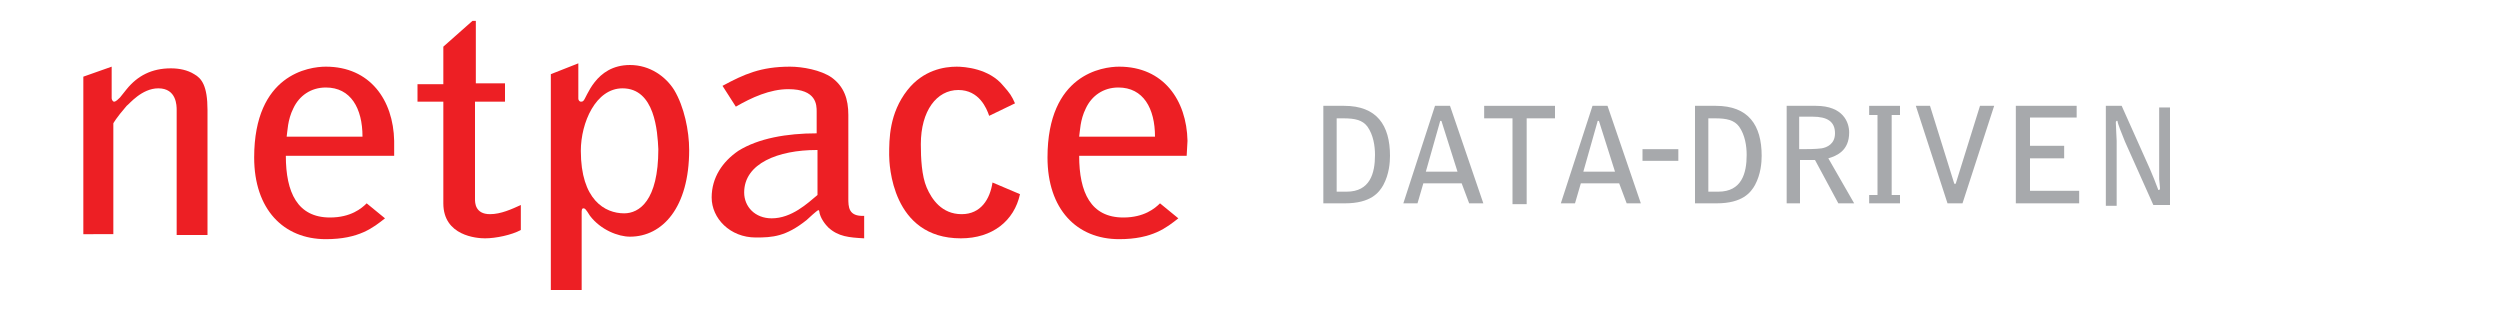 <?xml version="1.0" encoding="utf-8"?>
<!-- Generator: Adobe Illustrator 21.0.0, SVG Export Plug-In . SVG Version: 6.00 Build 0)  -->
<svg version="1.1" id="Layer_1" xmlns="http://www.w3.org/2000/svg" xmlns:xlink="http://www.w3.org/1999/xlink" x="0px" y="0px"
	 width="300px" height="37.3px" viewBox="0 0 300 37.3" style="enable-background:new 0 0 300 37.3;" xml:space="preserve">
<style type="text/css">
	.st0{fill:#ED1F24;}
	.st1{enable-background:new    ;}
	.st2{fill:#A7A9AC;}
</style>
<g>
	<g>
		<path class="st0" d="M10,9.2L13.4,8v3.8c0,0.1,0.1,0.4,0.3,0.4s0.5-0.3,0.7-0.5l0.8-1c1.3-1.6,3-2.5,5.3-2.5c1,0,2,0.2,2.8,0.7
			c0.9,0.5,1.6,1.4,1.6,4.3v15h-3.7v-15c0-0.5,0-2.6-2.2-2.6c-2,0-3.5,1.9-3.8,2.1c-1.3,1.5-1.6,2.1-1.6,2.1v13.3H10V9.2L10,9.2z"/>
		<path class="st0" d="M47.3,18.7h-13c0,4.4,1.4,7.4,5.3,7.4c2.5,0,3.8-1.1,4.4-1.7l2.2,1.8c-1.4,1.1-3.1,2.5-7.1,2.5
			c-5.1,0-8.6-3.6-8.6-9.8c0-10,6.6-10.9,8.6-10.9c5.3,0,8.1,4,8.2,8.9L47.3,18.7z M43.5,16.4c0-3.4-1.4-5.9-4.4-5.9
			c-1.8,0-3.2,1-3.9,2.5c-0.7,1.4-0.7,2.8-0.8,3.4H43.5L43.5,16.4z"/>
		<path class="st0" d="M50.1,10.1h3.1V5.6l3.5-3.1h0.4V10h3.5v2.2H57v11.7c0,0.4,0,1.8,1.8,1.8c1.3,0,2.6-0.6,3.7-1.1v3
			c-1.1,0.6-3,1-4.3,1c-1,0-5-0.3-5-4.2V12.2h-3.1C50.1,12.2,50.1,10.1,50.1,10.1z"/>
		<path class="st0" d="M66.1,8.9l3.3-1.3v4.2c0,0.3,0.2,0.4,0.3,0.4c0.1,0,0.2,0,0.3-0.1c0.4-0.3,1.4-4.3,5.6-4.3
			c2.4,0,4.3,1.4,5.3,3c1.2,2,1.8,4.9,1.8,7.2c0,6.9-3.2,10.4-7.1,10.4c-1.4,0-3.5-0.8-4.8-2.5C70.3,25.1,70.2,25,70,25
			s-0.2,0.3-0.2,0.5v9.3h-3.7C66.1,34.8,66.1,8.9,66.1,8.9z M74.7,10.6c-3.2,0-5,4.1-5,7.5c0,5.9,2.9,7.5,5.2,7.5
			c1.8,0,4.1-1.5,4.1-7.7C78.9,15.8,78.6,10.6,74.7,10.6z"/>
		<path class="st0" d="M101.8,23.8c0,1,0,2.2,1.9,2.1v2.7c-1.8-0.1-3.1-0.2-4.3-1.3c-0.3-0.3-1-1.1-1.1-2l-0.1-0.1
			c-0.2,0.1-1.2,1-1.4,1.2c-2.5,2-4.1,2.1-6.1,2.1c-3.1,0-5.3-2.3-5.3-4.8c0-2.4,1.3-4.3,3.2-5.6C91,16.6,94.4,16,98,16v-2.6
			c0-0.8,0-2.7-3.4-2.7c-2.2,0-4.4,1-6.3,2.1l-1.6-2.5C89.3,8.9,91.3,8,94.8,8c1.5,0,3.7,0.4,5,1.3c1.5,1.1,2,2.6,2,4.5V23.8z
			 M98,18c-4.6,0-8.7,1.6-8.7,5.1c0,1.7,1.3,3.1,3.3,3.1c2.4,0,4.3-1.8,5.5-2.8V18H98z"/>
		<path class="st0" d="M118.7,13.9c-0.3-0.9-1.2-3.1-3.7-3.1c-2.6,0-4.5,2.5-4.5,6.5c0,1.7,0.1,3.8,0.7,5.2c0.6,1.4,1.8,3.2,4.2,3.2
			c2.3,0,3.4-1.8,3.7-3.8l3.3,1.4c-0.7,3.2-3.3,5.3-7.1,5.3c-8.3,0-8.6-8.9-8.6-10c0-1.9,0-5,2.2-7.8c1.9-2.4,4.4-2.8,5.9-2.8
			c0.9,0,3.9,0.2,5.6,2.3c0.8,0.9,1,1.2,1.4,2.1L118.7,13.9z"/>
		<path class="st0" d="M142.4,18.7h-12.9c0,4.4,1.4,7.4,5.3,7.4c2.5,0,3.8-1.1,4.4-1.7l2.2,1.8c-1.4,1.1-3.1,2.5-7.1,2.5
			c-5.1,0-8.6-3.6-8.6-9.8c0-10,6.6-10.9,8.6-10.9c5.3,0,8.1,4,8.2,8.9L142.4,18.7z M138.6,16.4c0-3.4-1.4-5.9-4.4-5.9
			c-1.8,0-3.2,1-3.9,2.5c-0.7,1.4-0.7,2.8-0.8,3.4H138.6L138.6,16.4z"/>
	</g>
</g>
<g class="st1">
	<path class="st2" d="M158.8,24.4V12.7h2.5c3.9,0,5.5,2.3,5.5,6c0,0.8-0.1,2.2-0.8,3.5c-0.5,0.9-1.5,2.2-4.6,2.2
		C161.4,24.4,158.8,24.4,158.8,24.4z M160.4,14.2V23h1.2c2.8,0,3.4-2.2,3.4-4.4c0-1.1-0.2-2.4-0.9-3.4c-0.6-0.8-1.5-1-2.9-1
		C161.2,14.2,160.4,14.2,160.4,14.2z"/>
	<path class="st2" d="M175.4,22h-4.6l-0.7,2.4h-1.7l3.8-11.7h1.8l4,11.7h-1.7L175.4,22z M174.9,20.6l-1.9-6c0,0,0-0.1-0.1-0.1
		s-0.1,0-0.1,0.1l-1.7,6H174.9z"/>
	<path class="st2" d="M186.6,12.7v1.5h-3.4v10.3h-1.7V14.2h-3.4v-1.5H186.6z"/>
	<path class="st2" d="M194.3,22h-4.6l-0.7,2.4h-1.7l3.8-11.7h1.8l4,11.7h-1.7L194.3,22z M193.8,20.6l-1.9-6c0,0,0-0.1-0.1-0.1
		s-0.1,0-0.1,0.1l-1.7,6H193.8z"/>
	<path class="st2" d="M203.4,24.4V12.7h2.5c3.9,0,5.5,2.3,5.5,6c0,0.8-0.1,2.2-0.8,3.5c-0.5,0.9-1.5,2.2-4.6,2.2
		C206,24.4,203.4,24.4,203.4,24.4z M205,14.2V23h1.2c2.8,0,3.4-2.2,3.4-4.4c0-1.1-0.2-2.4-0.9-3.4c-0.6-0.8-1.5-1-2.9-1
		C205.8,14.2,205,14.2,205,14.2z"/>
	<path class="st2" d="M214.3,12.7h3.6c3.3,0,4,2,4,3.2c0,2.2-1.5,2.8-2.5,3.1l3.1,5.4h-1.9l-2.8-5.2H216v5.2h-1.6V12.7H214.3z
		 M215.9,14v3.9c0.9,0,2,0,2.7-0.1c0.6-0.1,1.6-0.5,1.6-1.8c0-1.4-0.9-2-2.7-2C217.5,14,215.9,14,215.9,14z"/>
	<path class="st2" d="M224.3,23.4h1v-9.6h-1v-1.1h3.7v1.1h-1v9.6h1v1h-3.7V23.4z"/>
	<path class="st2" d="M239.3,12.7l-3.8,11.7h-1.8l-3.8-11.7h1.7l2.9,9.3l0.1,0.1l0.1-0.1l2.9-9.3H239.3z"/>
	<path class="st2" d="M241.9,12.7h7.3v1.4h-5.6v3.4h4.1V19h-4.1v3.9h5.9v1.5h-7.6L241.9,12.7L241.9,12.7z"/>
	<path class="st2" d="M252.5,12.7h2.1l3.4,7.6l0.5,1.2c0.1,0.2,0.4,1.1,0.5,1.3h0.1c0.1-0.1,0.1-0.1,0.1-0.2c0-0.2-0.1-1-0.1-1.1
		c0-0.7,0-1.3,0-1.7v-6.9h1.3v11.7h-2L255,17c-0.4-1-0.9-2.2-0.9-2.5H254c-0.1,0.1-0.1,0.1-0.1,0.2c0,0.3,0.1,2.1,0.1,2.2v7.8h-1.3
		v-12H252.5z"/>
	<rect x="197.1" y="17.9" class="st2" width="4.3" height="1.4"/>
</g>
</svg>
